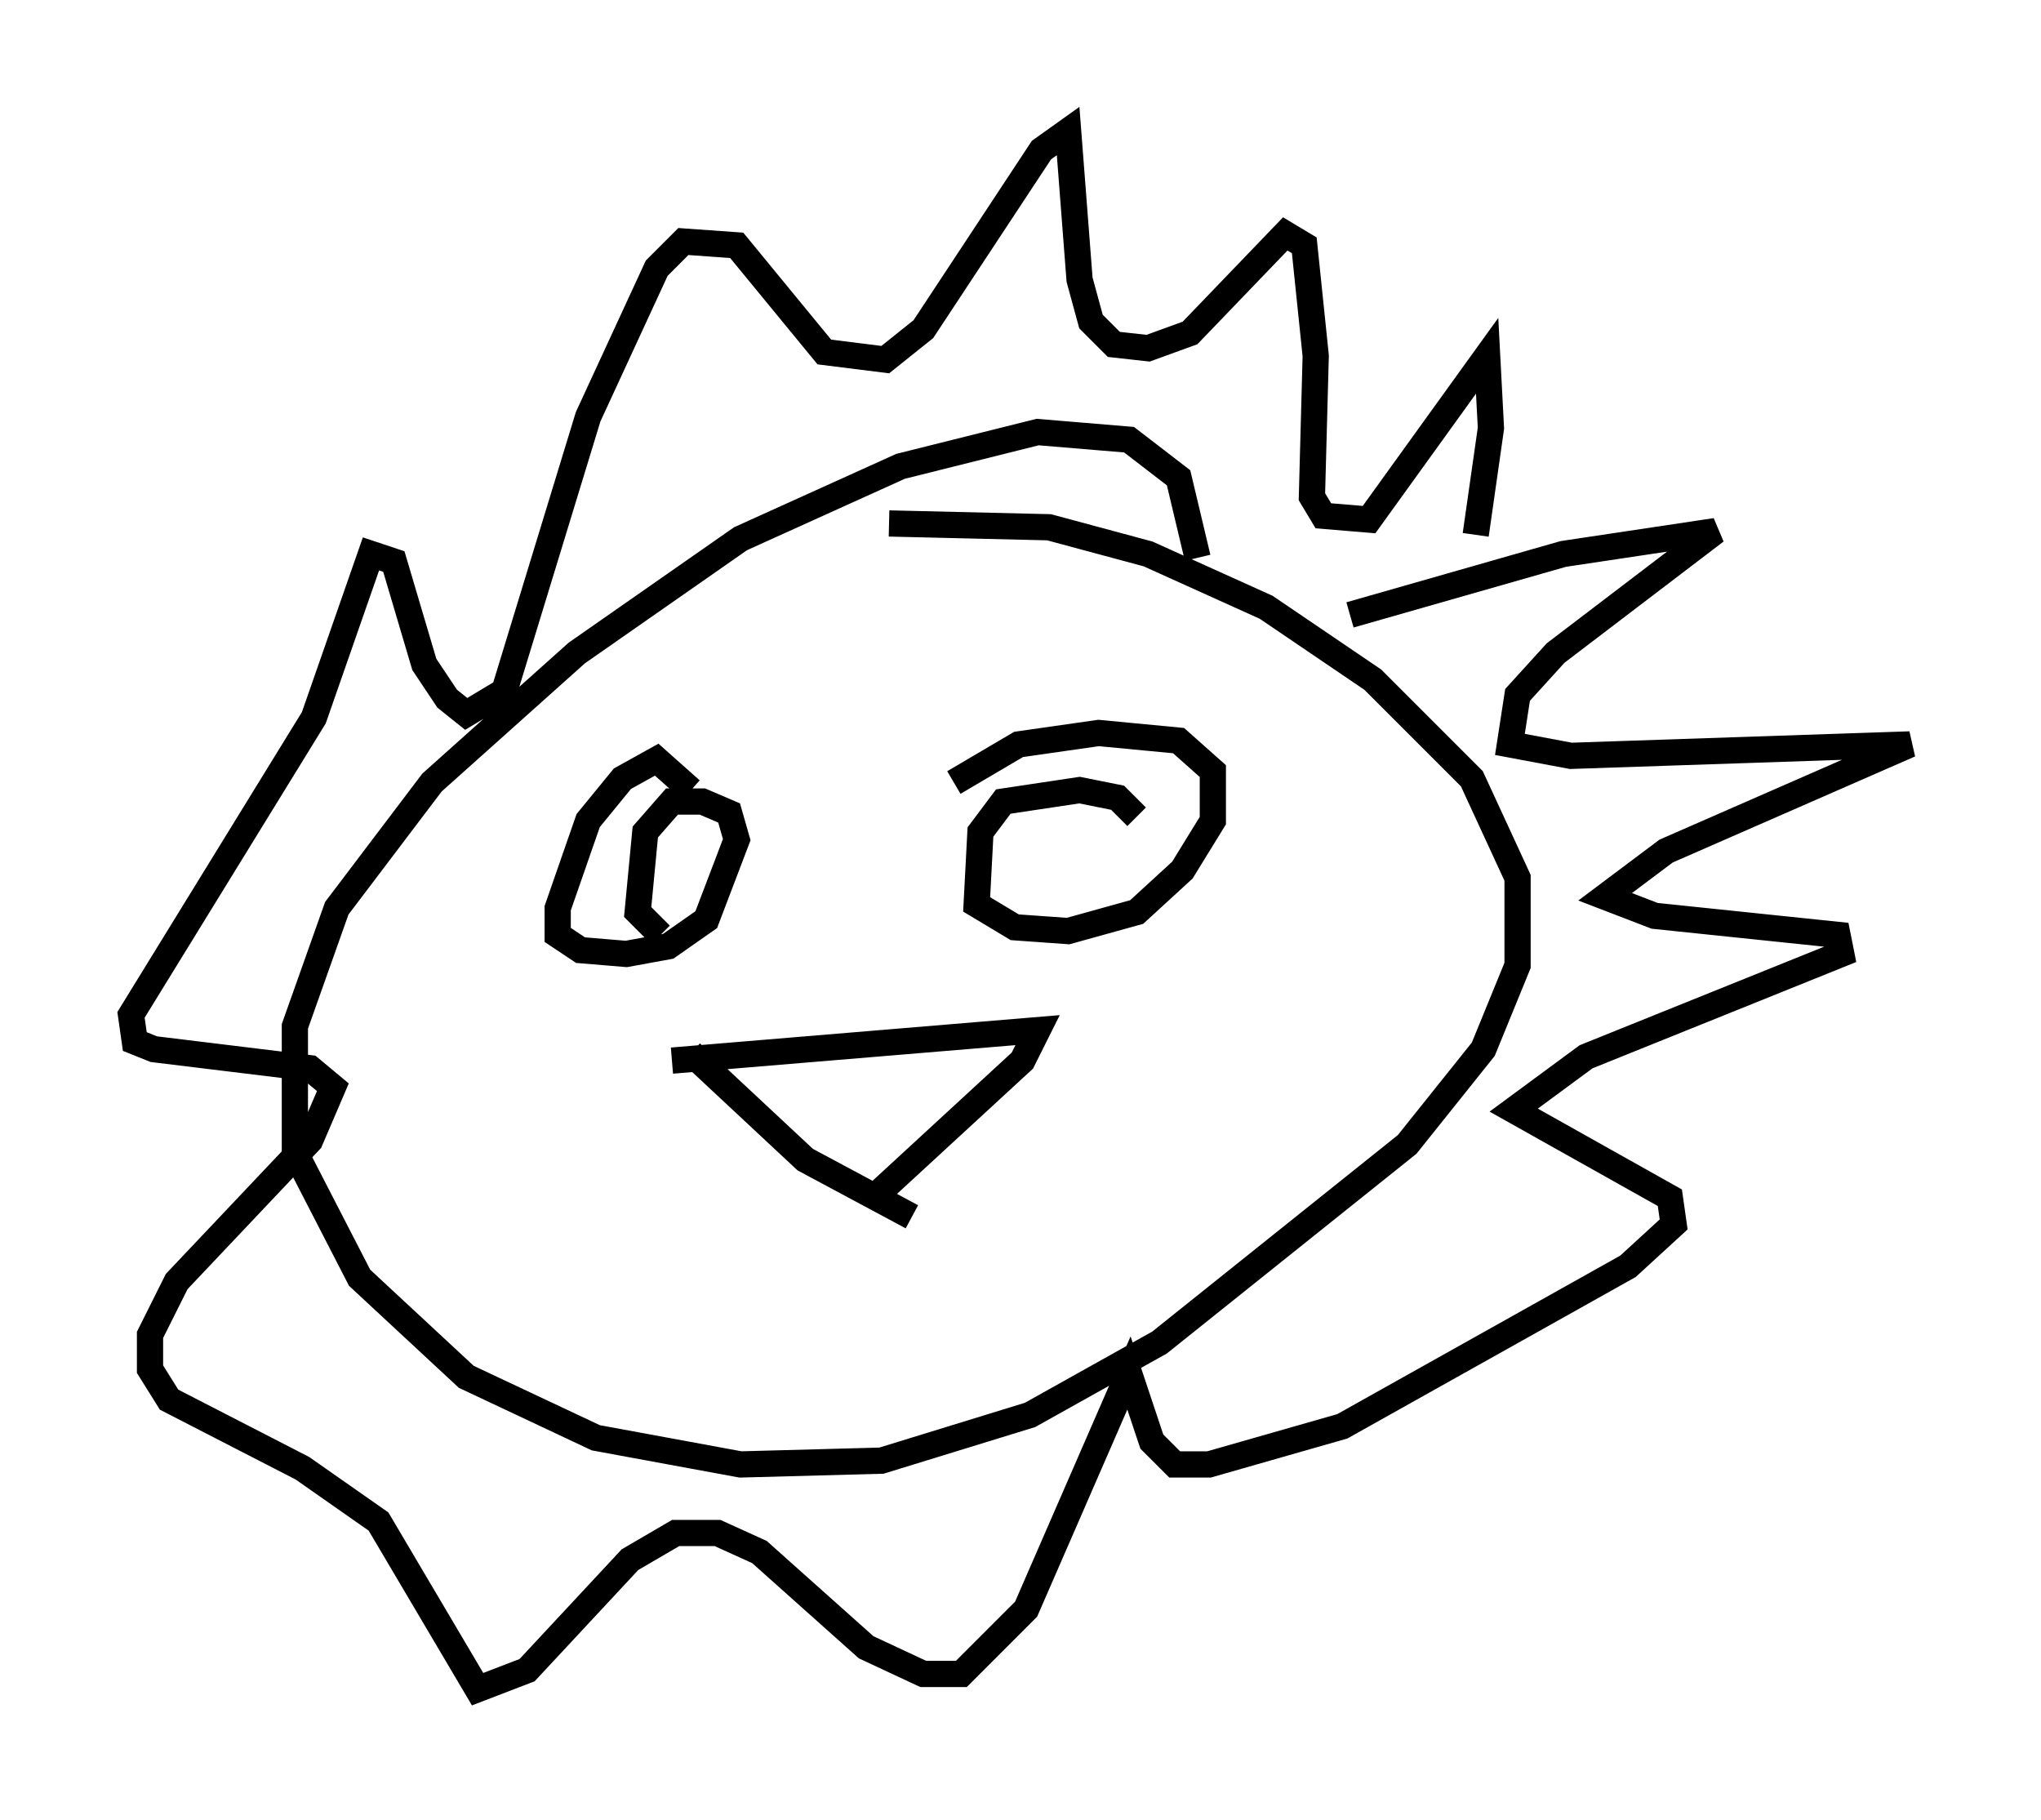 <?xml version="1.0" encoding="utf-8" ?>
<svg baseProfile="full" height="69.408" version="1.1" width="77.832" xmlns="http://www.w3.org/2000/svg" xmlns:ev="http://www.w3.org/2001/xml-events" xmlns:xlink="http://www.w3.org/1999/xlink"><defs /><rect fill="white" height="69.408" width="77.832" x="0" y="0" /><path d="M45.67, 25.335 m0.0, -4.067 l-0.726, -3.05 -1.888, -1.453 l-3.486, -0.291 -5.229, 1.307 l-6.101, 2.76 -6.246, 4.358 l-5.52, 4.939 -3.631, 4.793 l-1.598, 4.503 0.0, 4.793 l2.469, 4.793 4.067, 3.777 l4.939, 2.324 5.52, 1.017 l5.374, -0.145 5.665, -1.743 l4.939, -2.76 9.441, -7.553 l2.905, -3.631 1.307, -3.196 l0.0, -3.341 -1.743, -3.777 l-3.777, -3.777 -4.067, -2.76 l-4.503, -2.034 -3.777, -1.017 l-6.101, -0.145 m-7.553, 20.19 l4.358, 4.067 4.067, 2.179 m-9.151, -5.955 l13.944, -1.162 -0.581, 1.162 l-5.52, 5.084 m-7.117, -15.397 l-1.307, -1.162 -1.307, 0.726 l-1.307, 1.598 -1.162, 3.341 l0.0, 1.017 0.872, 0.581 l1.743, 0.145 1.598, -0.291 l1.453, -1.017 1.162, -3.05 l-0.291, -1.017 -1.017, -0.436 l-1.162, 0.0 -1.017, 1.162 l-0.291, 3.05 0.872, 0.872 m18.156, -4.503 l-0.726, -0.726 -1.453, -0.291 l-2.905, 0.436 -0.872, 1.162 l-0.145, 2.76 1.453, 0.872 l2.034, 0.145 2.615, -0.726 l1.743, -1.598 1.162, -1.888 l0.0, -1.888 -1.307, -1.162 l-3.05, -0.291 -3.05, 0.436 l-2.469, 1.453 m15.106, -6.391 l8.134, -2.324 5.81, -0.872 l-6.101, 4.648 -1.453, 1.598 l-0.291, 1.888 2.324, 0.436 l12.927, -0.436 -9.296, 4.067 l-2.324, 1.743 1.888, 0.726 l6.972, 0.726 0.145, 0.726 l-9.732, 3.922 -2.76, 2.034 l5.955, 3.341 0.145, 1.017 l-1.743, 1.598 -10.894, 6.101 l-5.084, 1.453 -1.307, 0.0 l-0.872, -0.872 -0.872, -2.615 l-3.922, 9.006 -2.469, 2.469 l-1.453, 0.0 -2.179, -1.017 l-4.067, -3.631 -1.598, -0.726 l-1.598, 0.0 -1.743, 1.017 l-3.922, 4.212 -1.888, 0.726 l-3.777, -6.391 -2.905, -2.034 l-5.084, -2.615 -0.726, -1.162 l0.0, -1.307 1.017, -2.034 l5.084, -5.374 0.872, -2.034 l-0.872, -0.726 -5.955, -0.726 l-0.726, -0.291 -0.145, -1.017 l6.972, -11.33 2.179, -6.246 l0.872, 0.291 1.162, 3.922 l0.872, 1.307 0.726, 0.581 l1.453, -0.872 3.196, -10.458 l2.615, -5.665 1.017, -1.017 l2.034, 0.145 3.341, 4.067 l2.324, 0.291 1.453, -1.162 l4.503, -6.827 1.017, -0.726 l0.436, 5.665 0.436, 1.598 l0.872, 0.872 1.307, 0.145 l1.598, -0.581 3.631, -3.777 l0.726, 0.436 0.436, 4.212 l-0.145, 5.374 0.436, 0.726 l1.743, 0.145 4.503, -6.246 l0.145, 2.76 -0.581, 4.067 " fill="none" stroke="black" stroke-width="1" /></svg>